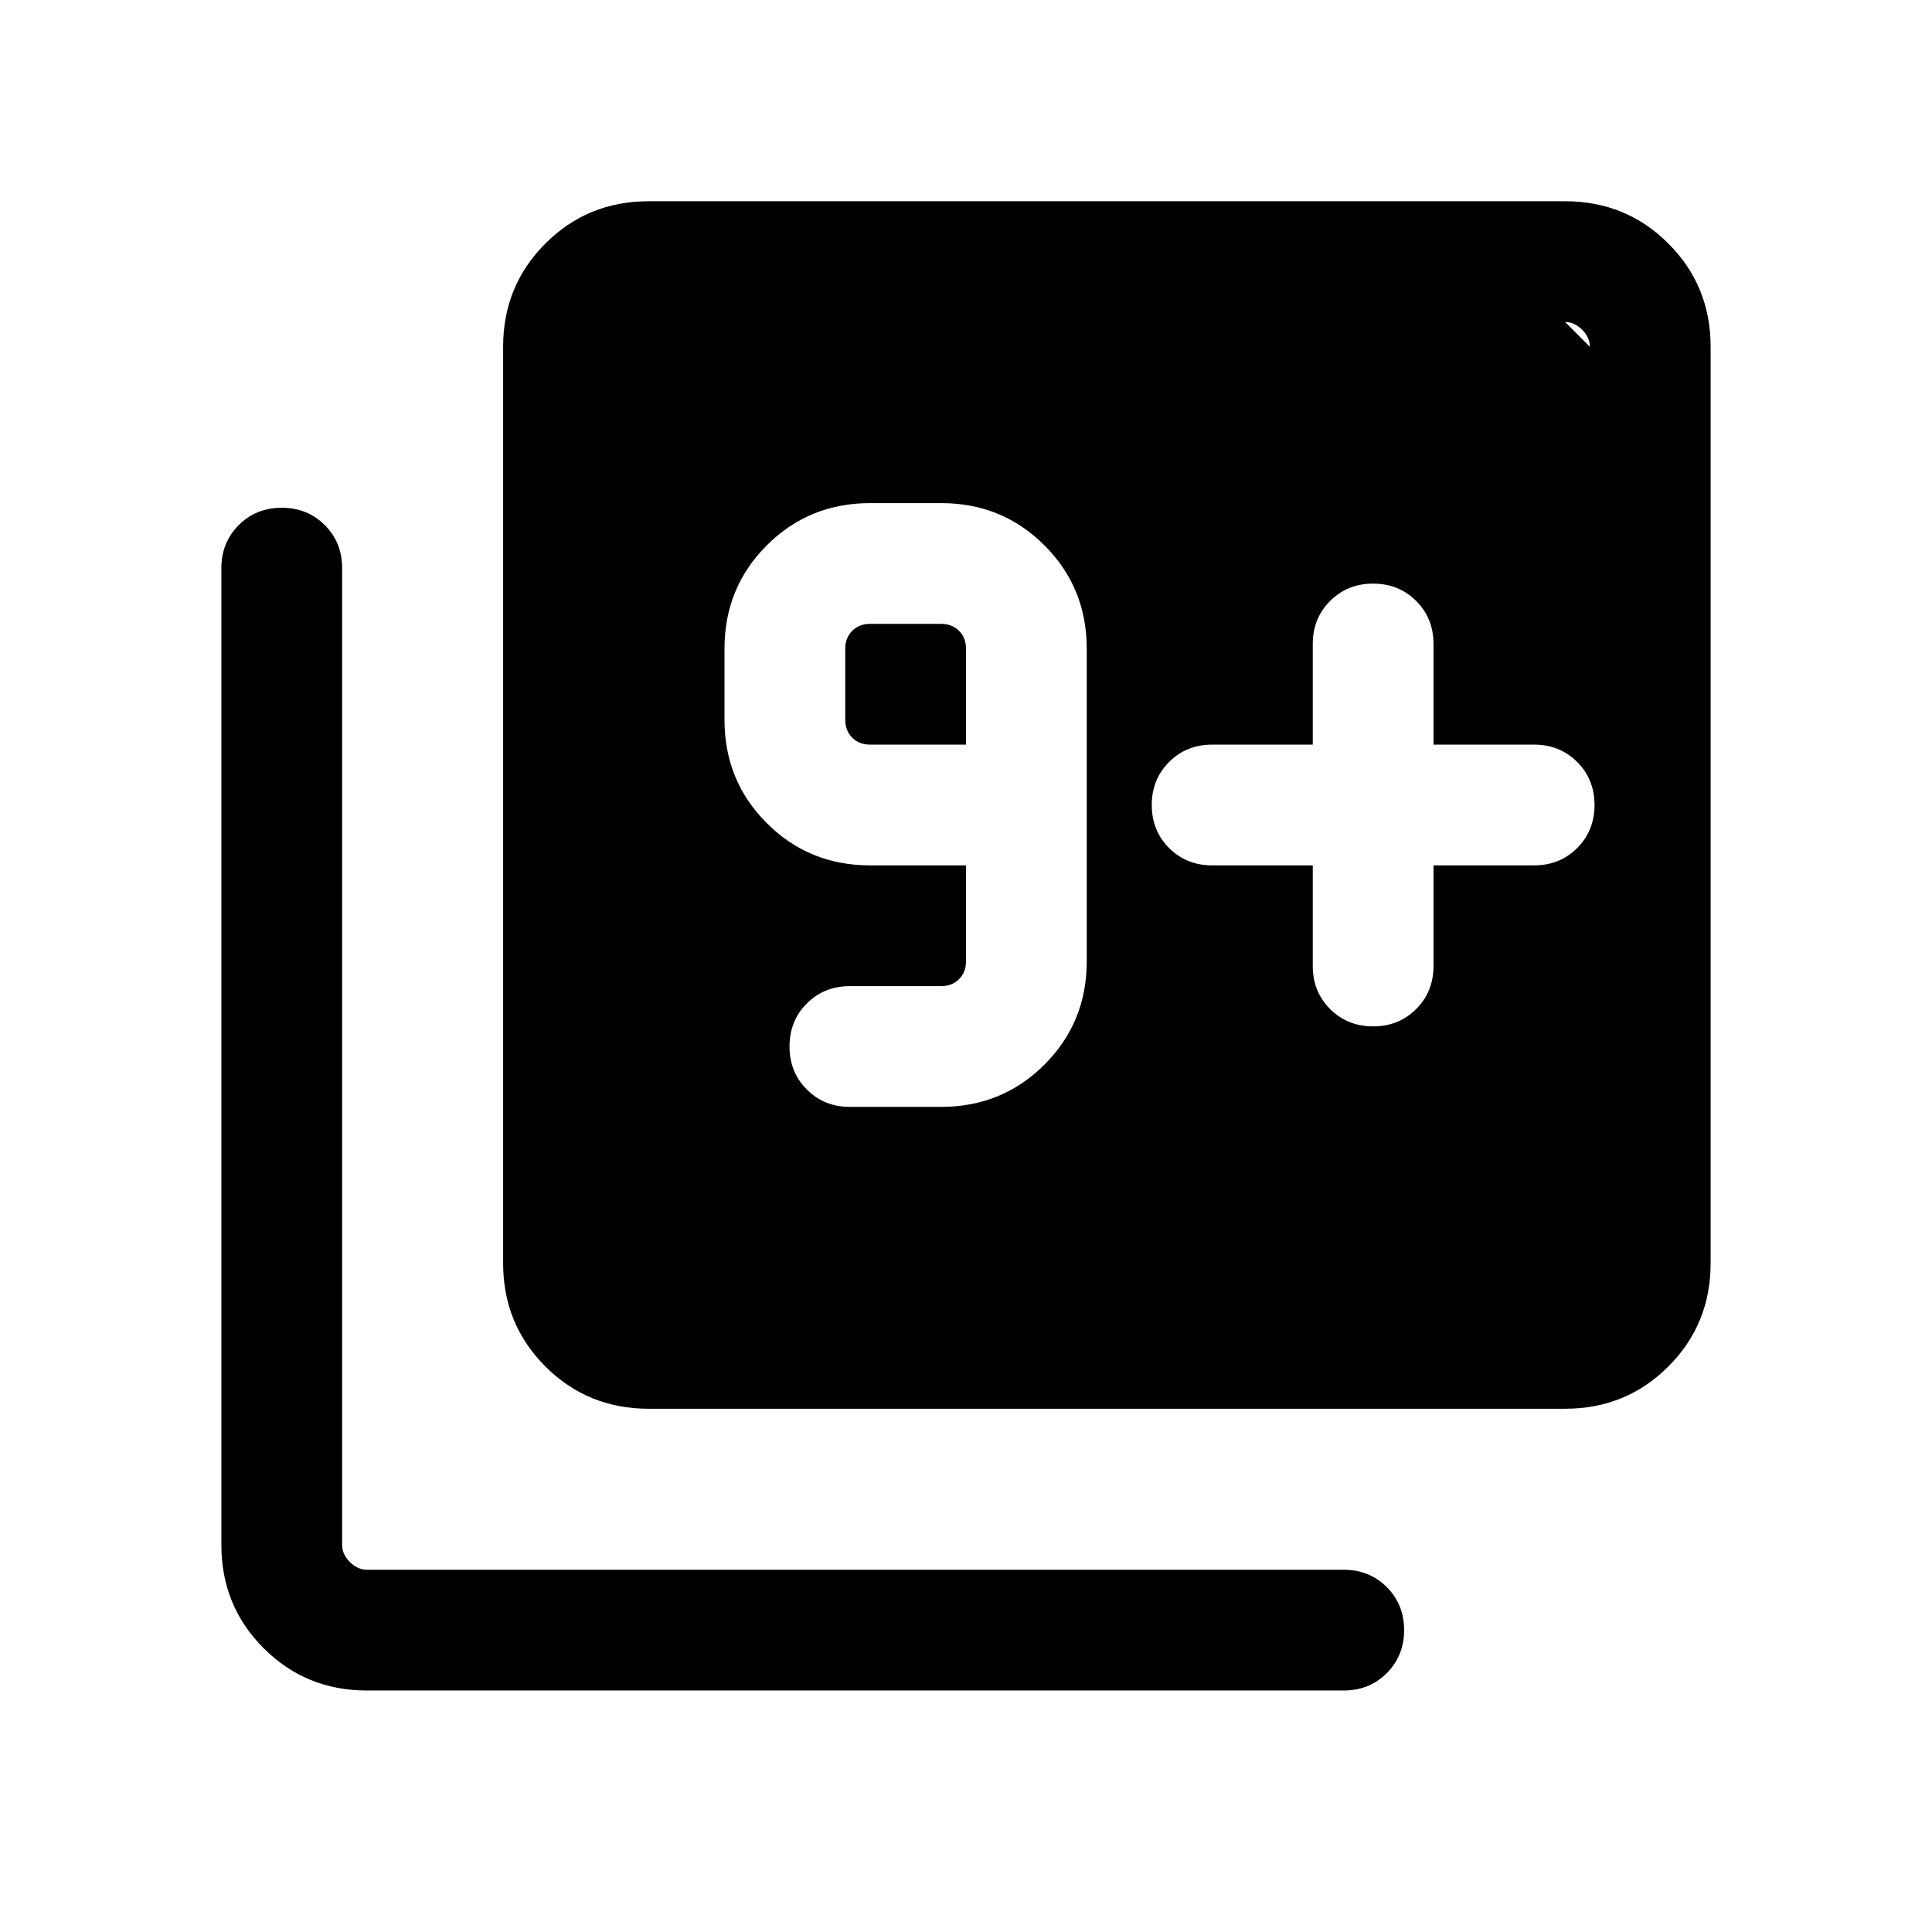 <svg xmlns="http://www.w3.org/2000/svg" height="24" viewBox="0 -960 960 960" width="24"><path d="M467.691-410.001q30.308 0 51.308-21 21-20.999 21-51.307v-155.384q0-30.308-21-51.307-21-21-51.308-21h-35.384q-30.307 0-51.307 21-21 20.999-21 51.307v35.384q0 30.308 21 51.307 21 21 51.307 21H480v47.693q0 5.385-3.462 8.847-3.462 3.462-8.847 3.462h-45.385q-12.769 0-21.384 8.615T392.307-440q0 12.769 8.615 21.384t21.384 8.615h45.385ZM480-589.999h-47.693q-5.385 0-8.847-3.462-3.461-3.462-3.461-8.847v-35.384q0-5.385 3.461-8.847 3.462-3.462 8.847-3.462h35.384q5.385 0 8.847 3.462 3.462 3.462 3.462 8.847v47.693ZM777.691-800l12.308 12.309q0-4.616-3.846-8.463-3.847-3.846-8.462-3.846ZM652.307-530.001V-480q0 12.769 8.615 21.384t21.384 8.615q12.769 0 21.384-8.615 8.616-8.615 8.616-21.384v-50.001h50q12.769 0 21.384-8.615 8.616-8.615 8.616-21.384t-8.616-21.384q-8.615-8.615-21.384-8.615h-50V-640q0-12.769-8.616-21.384-8.615-8.615-21.384-8.615t-21.384 8.615q-8.615 8.615-8.615 21.384v50.001h-50.001q-12.769 0-21.384 8.615T572.307-560q0 12.769 8.615 21.384t21.384 8.615h50.001Zm-329.999 270q-30.308 0-51.307-21-21-21-21-51.308v-455.382q0-30.308 21-51.308 20.999-21 51.307-21h455.383q30.307 0 51.307 21 21 21 21 51.308v455.382q0 30.308-21 51.308t-51.307 21H322.308ZM182.309-120.003q-30.307 0-51.307-21-21-21-21-51.307v-485.382q0-12.769 8.615-21.384 8.616-8.615 21.384-8.615 12.769 0 21.385 8.615 8.615 8.615 8.615 21.384v485.382q0 4.616 3.846 8.462 3.847 3.847 8.462 3.847h485.382q12.769 0 21.385 8.615 8.615 8.615 8.615 21.384t-8.615 21.384q-8.616 8.615-21.385 8.615H182.309Z"/></svg>